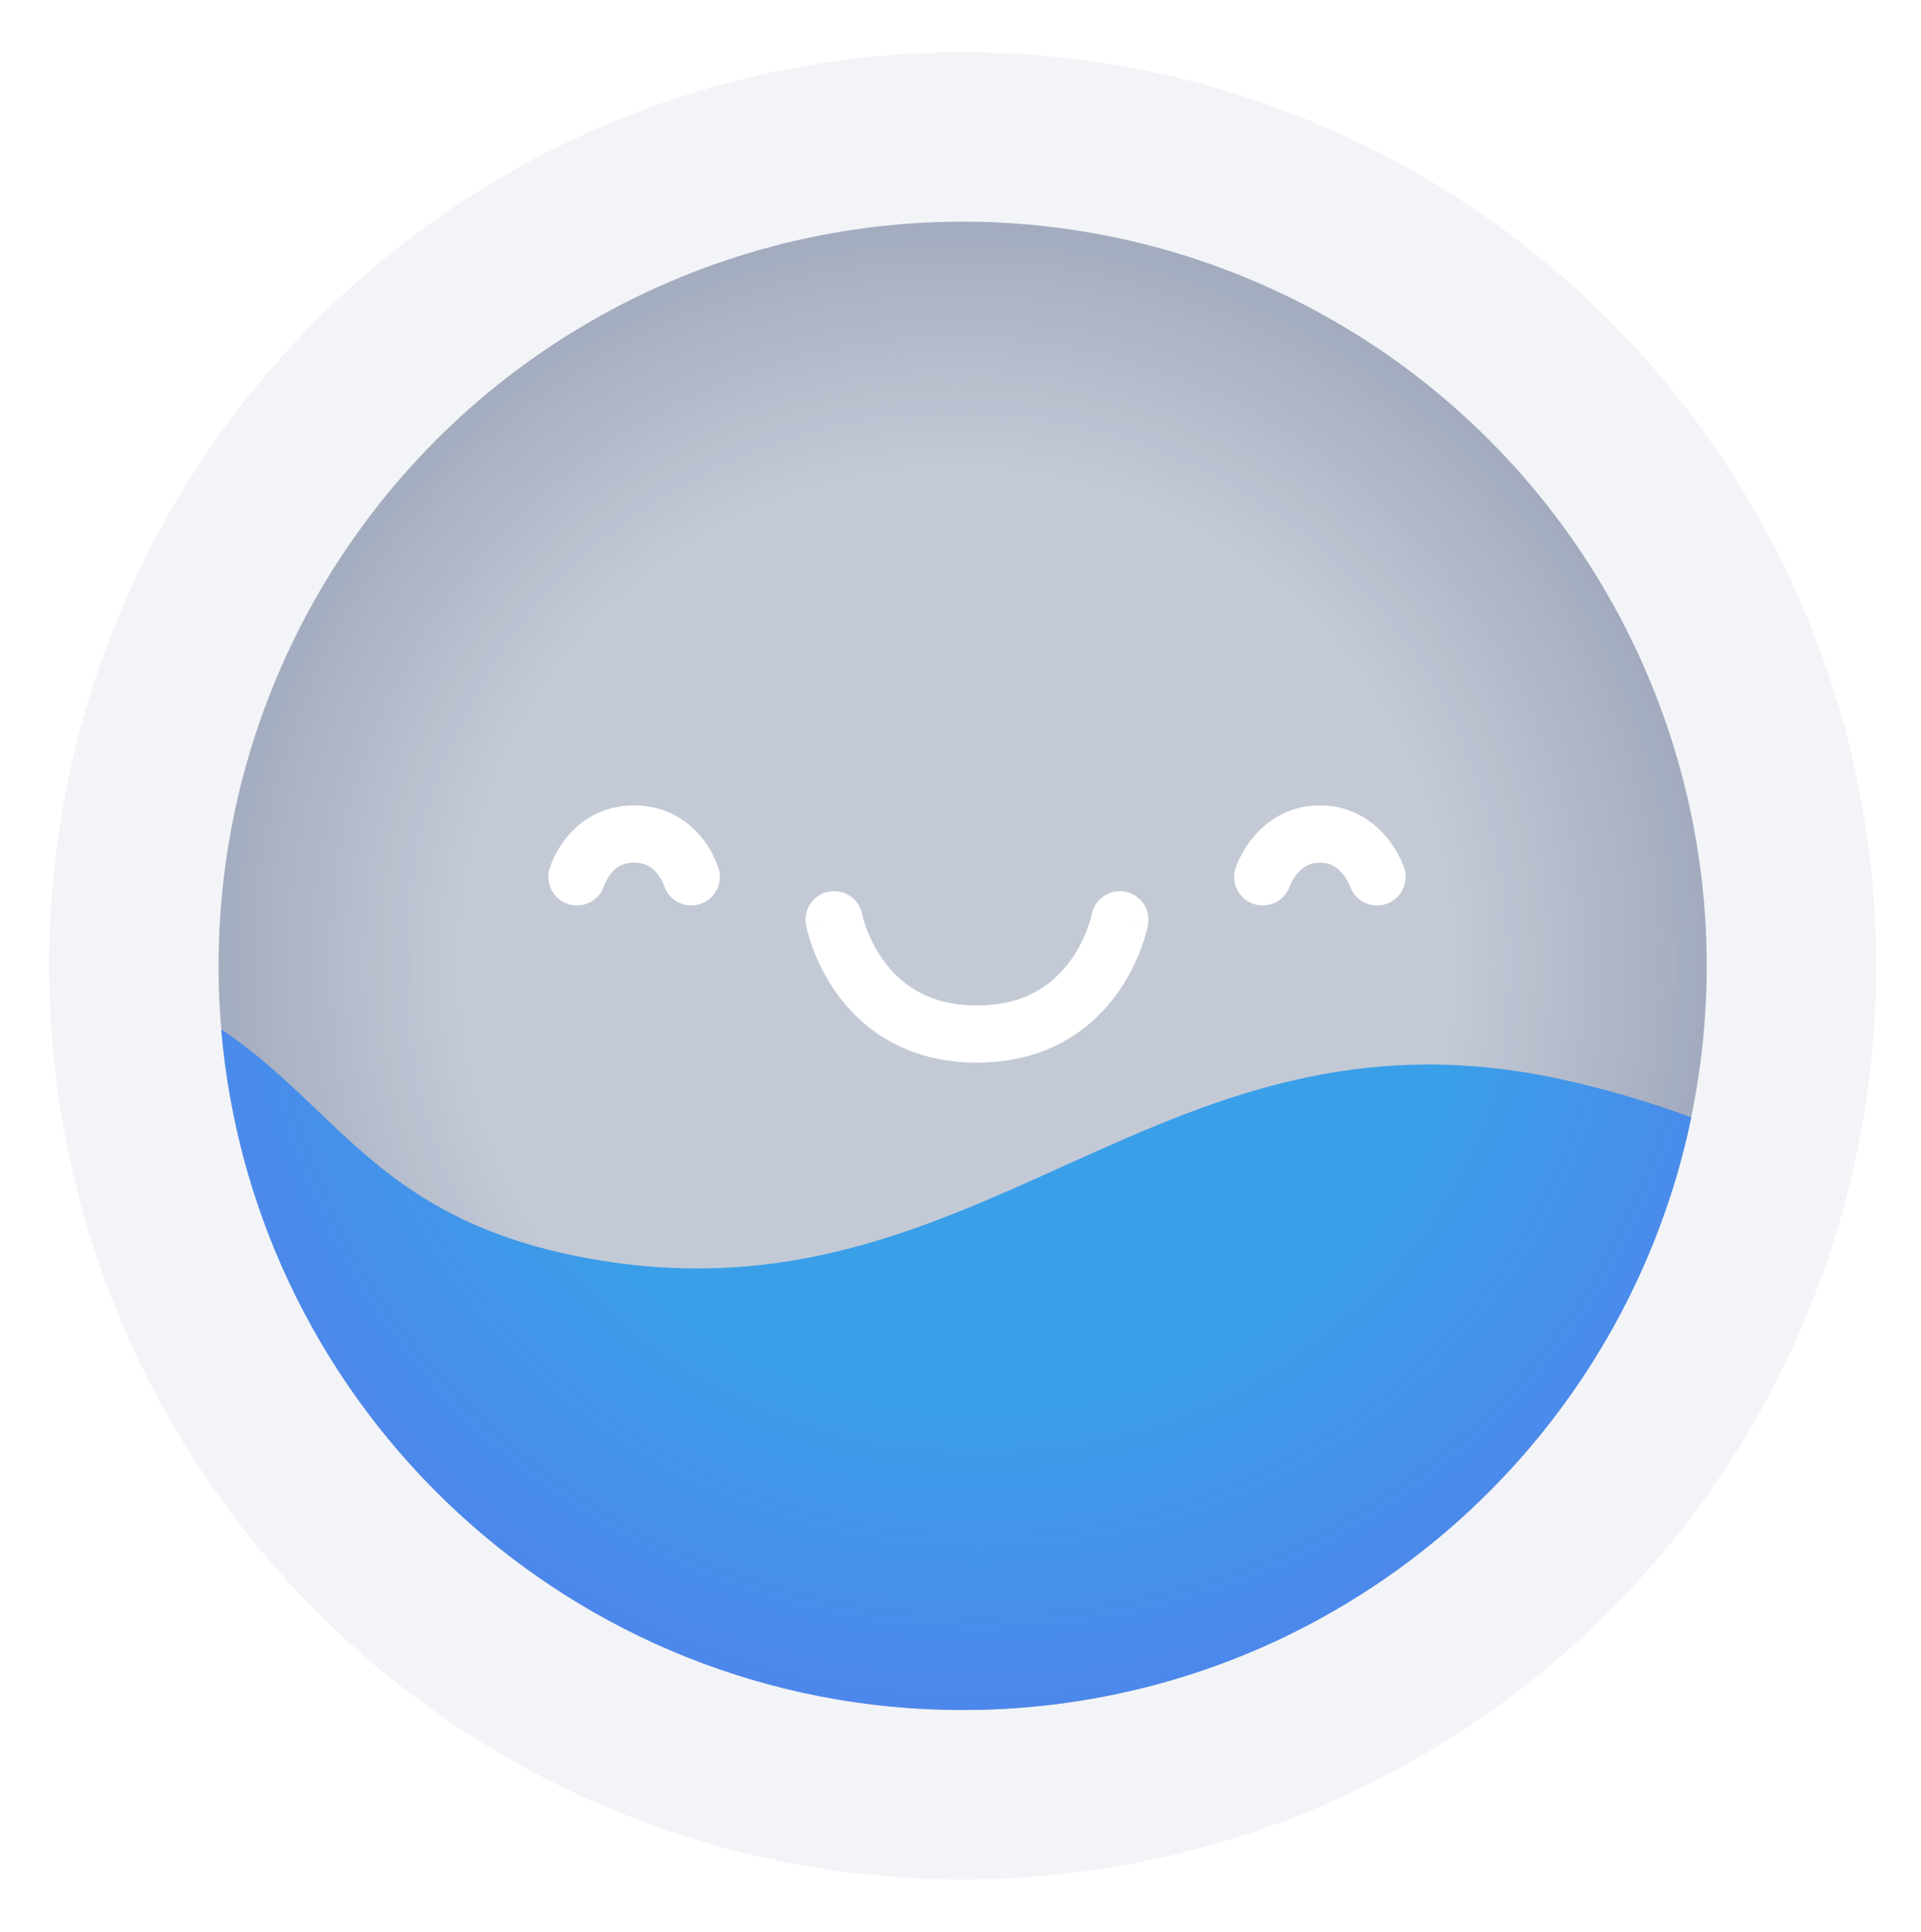 <svg width="184" height="185" viewBox="0 0 184 185" fill="none" xmlns="http://www.w3.org/2000/svg">
<defs>
<filter id="filter0_dd_110_5293" x="0.706" y="0" width="183" height="185" filterUnits="userSpaceOnUse" color-interpolation-filters="sRGB">
<feFlood flood-opacity="0" result="BackgroundImageFix"/>
<feColorMatrix in="SourceAlpha" type="matrix" values="0 0 0 0 0 0 0 0 0 0 0 0 0 0 0 0 0 0 127 0" result="hardAlpha"/>
<feMorphology radius="1" operator="erode" in="SourceAlpha" result="effect1_dropShadow_110_5293"/>
<feOffset dx="1" dy="2"/>
<feGaussianBlur stdDeviation="2"/>
<feComposite in2="hardAlpha" operator="out"/>
<feColorMatrix type="matrix" values="0 0 0 0 0.42 0 0 0 0 0.471 0 0 0 0 0.592 0 0 0 0.38 0"/>
<feBlend mode="normal" in2="BackgroundImageFix" result="effect1_dropShadow_110_5293"/>
<feColorMatrix in="SourceAlpha" type="matrix" values="0 0 0 0 0 0 0 0 0 0 0 0 0 0 0 0 0 0 127 0" result="hardAlpha"/>
<feMorphology radius="1" operator="erode" in="SourceAlpha" result="effect2_dropShadow_110_5293"/>
<feOffset dx="-1" dy="-2"/>
<feGaussianBlur stdDeviation="2"/>
<feComposite in2="hardAlpha" operator="out"/>
<feColorMatrix type="matrix" values="0 0 0 0 1 0 0 0 0 1 0 0 0 0 1 0 0 0 1 0"/>
<feBlend mode="normal" in2="effect1_dropShadow_110_5293" result="effect2_dropShadow_110_5293"/>
<feBlend mode="normal" in="SourceGraphic" in2="effect2_dropShadow_110_5293" result="shape"/>
</filter>
<linearGradient id="paint0_linear_110_5293" x1="-71.001" y1="-166.568" x2="185.362" y2="265.03" gradientUnits="userSpaceOnUse">
<stop stop-color="#F2F4F7"/>
<stop offset="1" stop-color="#F2F4F7"/>
</linearGradient>
<radialGradient id="paint1_radial_110_5293" cx="0" cy="0" r="1" gradientUnits="userSpaceOnUse" gradientTransform="translate(91.647 92.365) rotate(-135) scale(75.138)">
<stop offset="0.621" stop-color="#6B7897" stop-opacity="0.34"/>
<stop offset="1" stop-color="#6B7897" stop-opacity="0.63"/>
</radialGradient>
<radialGradient id="paint2_radial_110_5293" cx="0" cy="0" r="1" gradientUnits="userSpaceOnUse" gradientTransform="translate(93.983 89.44) rotate(90) scale(85.501 89.258)">
<stop offset="0.519" stop-color="#3A9FE9"/>
<stop offset="1" stop-color="#547EEC"/>
</radialGradient>
</defs>
<g filter="url(#filter0_dd_110_5293)">
<circle cx="92.206" cy="92.5" r="87.5" fill="url(#paint0_linear_110_5293)"/>
</g>
<circle cx="92.206" cy="92.5" r="71.271" fill="url(#paint1_radial_110_5293)" style="mix-blend-mode:multiply"/>
<path fill-rule="evenodd" clip-rule="evenodd" d="M82.581 87.565C82.295 86.087 80.868 85.116 79.387 85.395C77.901 85.675 76.924 87.106 77.204 88.592L79.825 88.098C77.204 88.592 77.204 88.593 77.204 88.595L77.205 88.598L77.206 88.605L77.21 88.622L77.219 88.668C77.226 88.704 77.236 88.75 77.249 88.806C77.274 88.918 77.31 89.07 77.359 89.255C77.457 89.625 77.607 90.133 77.827 90.735C78.263 91.93 78.99 93.537 80.156 95.157C82.544 98.478 86.737 101.77 93.579 101.77C100.421 101.77 104.613 98.478 107.002 95.157C108.167 93.537 108.894 91.93 109.331 90.735C109.551 90.133 109.701 89.625 109.799 89.255C109.848 89.07 109.884 88.918 109.909 88.806C109.921 88.75 109.931 88.704 109.939 88.668L109.948 88.622L109.951 88.605L109.952 88.598L109.953 88.595C109.953 88.593 109.954 88.592 107.333 88.098L109.954 88.592C110.233 87.106 109.256 85.675 107.771 85.395C106.29 85.116 104.863 86.087 104.577 87.565C104.576 87.568 104.575 87.572 104.575 87.575L104.577 87.565L104.567 87.61C104.556 87.659 104.536 87.742 104.506 87.856C104.446 88.085 104.344 88.432 104.189 88.857C103.876 89.714 103.36 90.845 102.558 91.961C101.009 94.114 98.359 96.296 93.579 96.296C88.798 96.296 86.148 94.114 84.6 91.961C83.797 90.845 83.281 89.714 82.968 88.857C82.813 88.432 82.712 88.085 82.651 87.856C82.621 87.742 82.601 87.659 82.591 87.61" fill="white"/>
<path fill-rule="evenodd" clip-rule="evenodd" d="M129.301 84.847C129.304 84.856 129.307 84.864 129.31 84.873C129.31 84.874 129.311 84.875 129.311 84.876C129.311 84.876 129.311 84.876 129.311 84.876C129.311 84.876 129.31 84.874 129.309 84.871L129.306 84.861L129.303 84.853L129.302 84.849L129.301 84.847ZM123.536 84.873C123.538 84.866 123.544 84.852 123.553 84.83C123.574 84.776 123.615 84.683 123.675 84.562C123.799 84.315 123.989 83.991 124.249 83.679C124.753 83.075 125.413 82.611 126.423 82.611C127.433 82.611 128.093 83.075 128.597 83.679C128.857 83.991 129.047 84.315 129.171 84.562C129.231 84.683 129.271 84.776 129.293 84.83C129.302 84.852 129.307 84.866 129.31 84.873C129.798 86.289 131.338 87.051 132.763 86.576C134.197 86.098 134.972 84.548 134.494 83.114L131.897 83.98C134.494 83.114 134.493 83.113 134.493 83.112L134.492 83.109L134.49 83.104L134.486 83.093L134.477 83.065L134.45 82.991C134.43 82.934 134.402 82.862 134.367 82.776C134.298 82.605 134.199 82.378 134.067 82.114C133.806 81.591 133.397 80.889 132.802 80.175C131.595 78.726 129.519 77.137 126.423 77.137C123.327 77.137 121.251 78.726 120.044 80.175C119.449 80.889 119.04 81.591 118.779 82.114C118.647 82.378 118.548 82.605 118.479 82.776C118.444 82.862 118.416 82.934 118.396 82.991L118.369 83.065L118.36 83.093L118.356 83.104L118.354 83.109L118.353 83.112C118.353 83.113 118.352 83.114 120.949 83.98L118.352 83.114C117.874 84.548 118.649 86.098 120.083 86.576C121.508 87.051 123.047 86.289 123.536 84.873Z" fill="white"/>
<path fill-rule="evenodd" clip-rule="evenodd" d="M63.583 84.751C63.585 84.761 63.588 84.771 63.592 84.781C64.029 86.212 65.538 87.028 66.977 86.606C68.428 86.182 69.26 84.661 68.835 83.211L66.209 83.98C68.835 83.211 68.835 83.209 68.835 83.208L68.834 83.206L68.832 83.2L68.829 83.188L68.82 83.159L68.795 83.082C68.776 83.023 68.75 82.948 68.718 82.86C68.653 82.684 68.561 82.452 68.435 82.182C68.186 81.647 67.79 80.929 67.197 80.2C65.979 78.702 63.888 77.137 60.735 77.137C57.581 77.137 55.489 78.701 54.271 80.2C53.678 80.929 53.283 81.647 53.034 82.182C52.908 82.452 52.815 82.685 52.751 82.861C52.718 82.949 52.693 83.023 52.674 83.082L52.649 83.159L52.64 83.188L52.637 83.201L52.635 83.206L52.634 83.209C52.634 83.21 52.633 83.211 55.261 83.98L52.633 83.211C52.209 84.662 53.041 86.182 54.492 86.606C55.932 87.028 57.44 86.211 57.878 84.78C57.88 84.775 57.884 84.763 57.89 84.746C57.908 84.697 57.942 84.609 57.996 84.494C58.105 84.259 58.277 83.95 58.519 83.653C58.969 83.099 59.615 82.611 60.734 82.611C61.853 82.611 62.499 83.099 62.95 83.653C63.192 83.951 63.364 84.259 63.473 84.495C63.527 84.609 63.561 84.697 63.579 84.746C63.586 84.763 63.59 84.775 63.592 84.781C63.592 84.783 63.593 84.785 63.593 84.785C63.593 84.785 63.592 84.784 63.591 84.779C63.591 84.779 63.591 84.778 63.59 84.777L63.587 84.765L63.584 84.757L63.583 84.753L63.583 84.751Z" fill="white"/>
<path fill-rule="evenodd" clip-rule="evenodd" d="M161.998 107.01C155.297 139.414 126.596 163.771 92.206 163.771C54.896 163.771 24.282 135.101 21.193 98.59C24.747 100.955 27.562 103.643 30.376 106.33C36.718 112.385 43.053 118.434 57.836 120.768C75.563 123.567 88.657 117.651 101.763 111.728C115.796 105.387 129.843 99.039 149.607 103.38C153.829 104.308 157.984 105.531 161.998 107.01Z" fill="url(#paint2_radial_110_5293)"/>
</svg>
